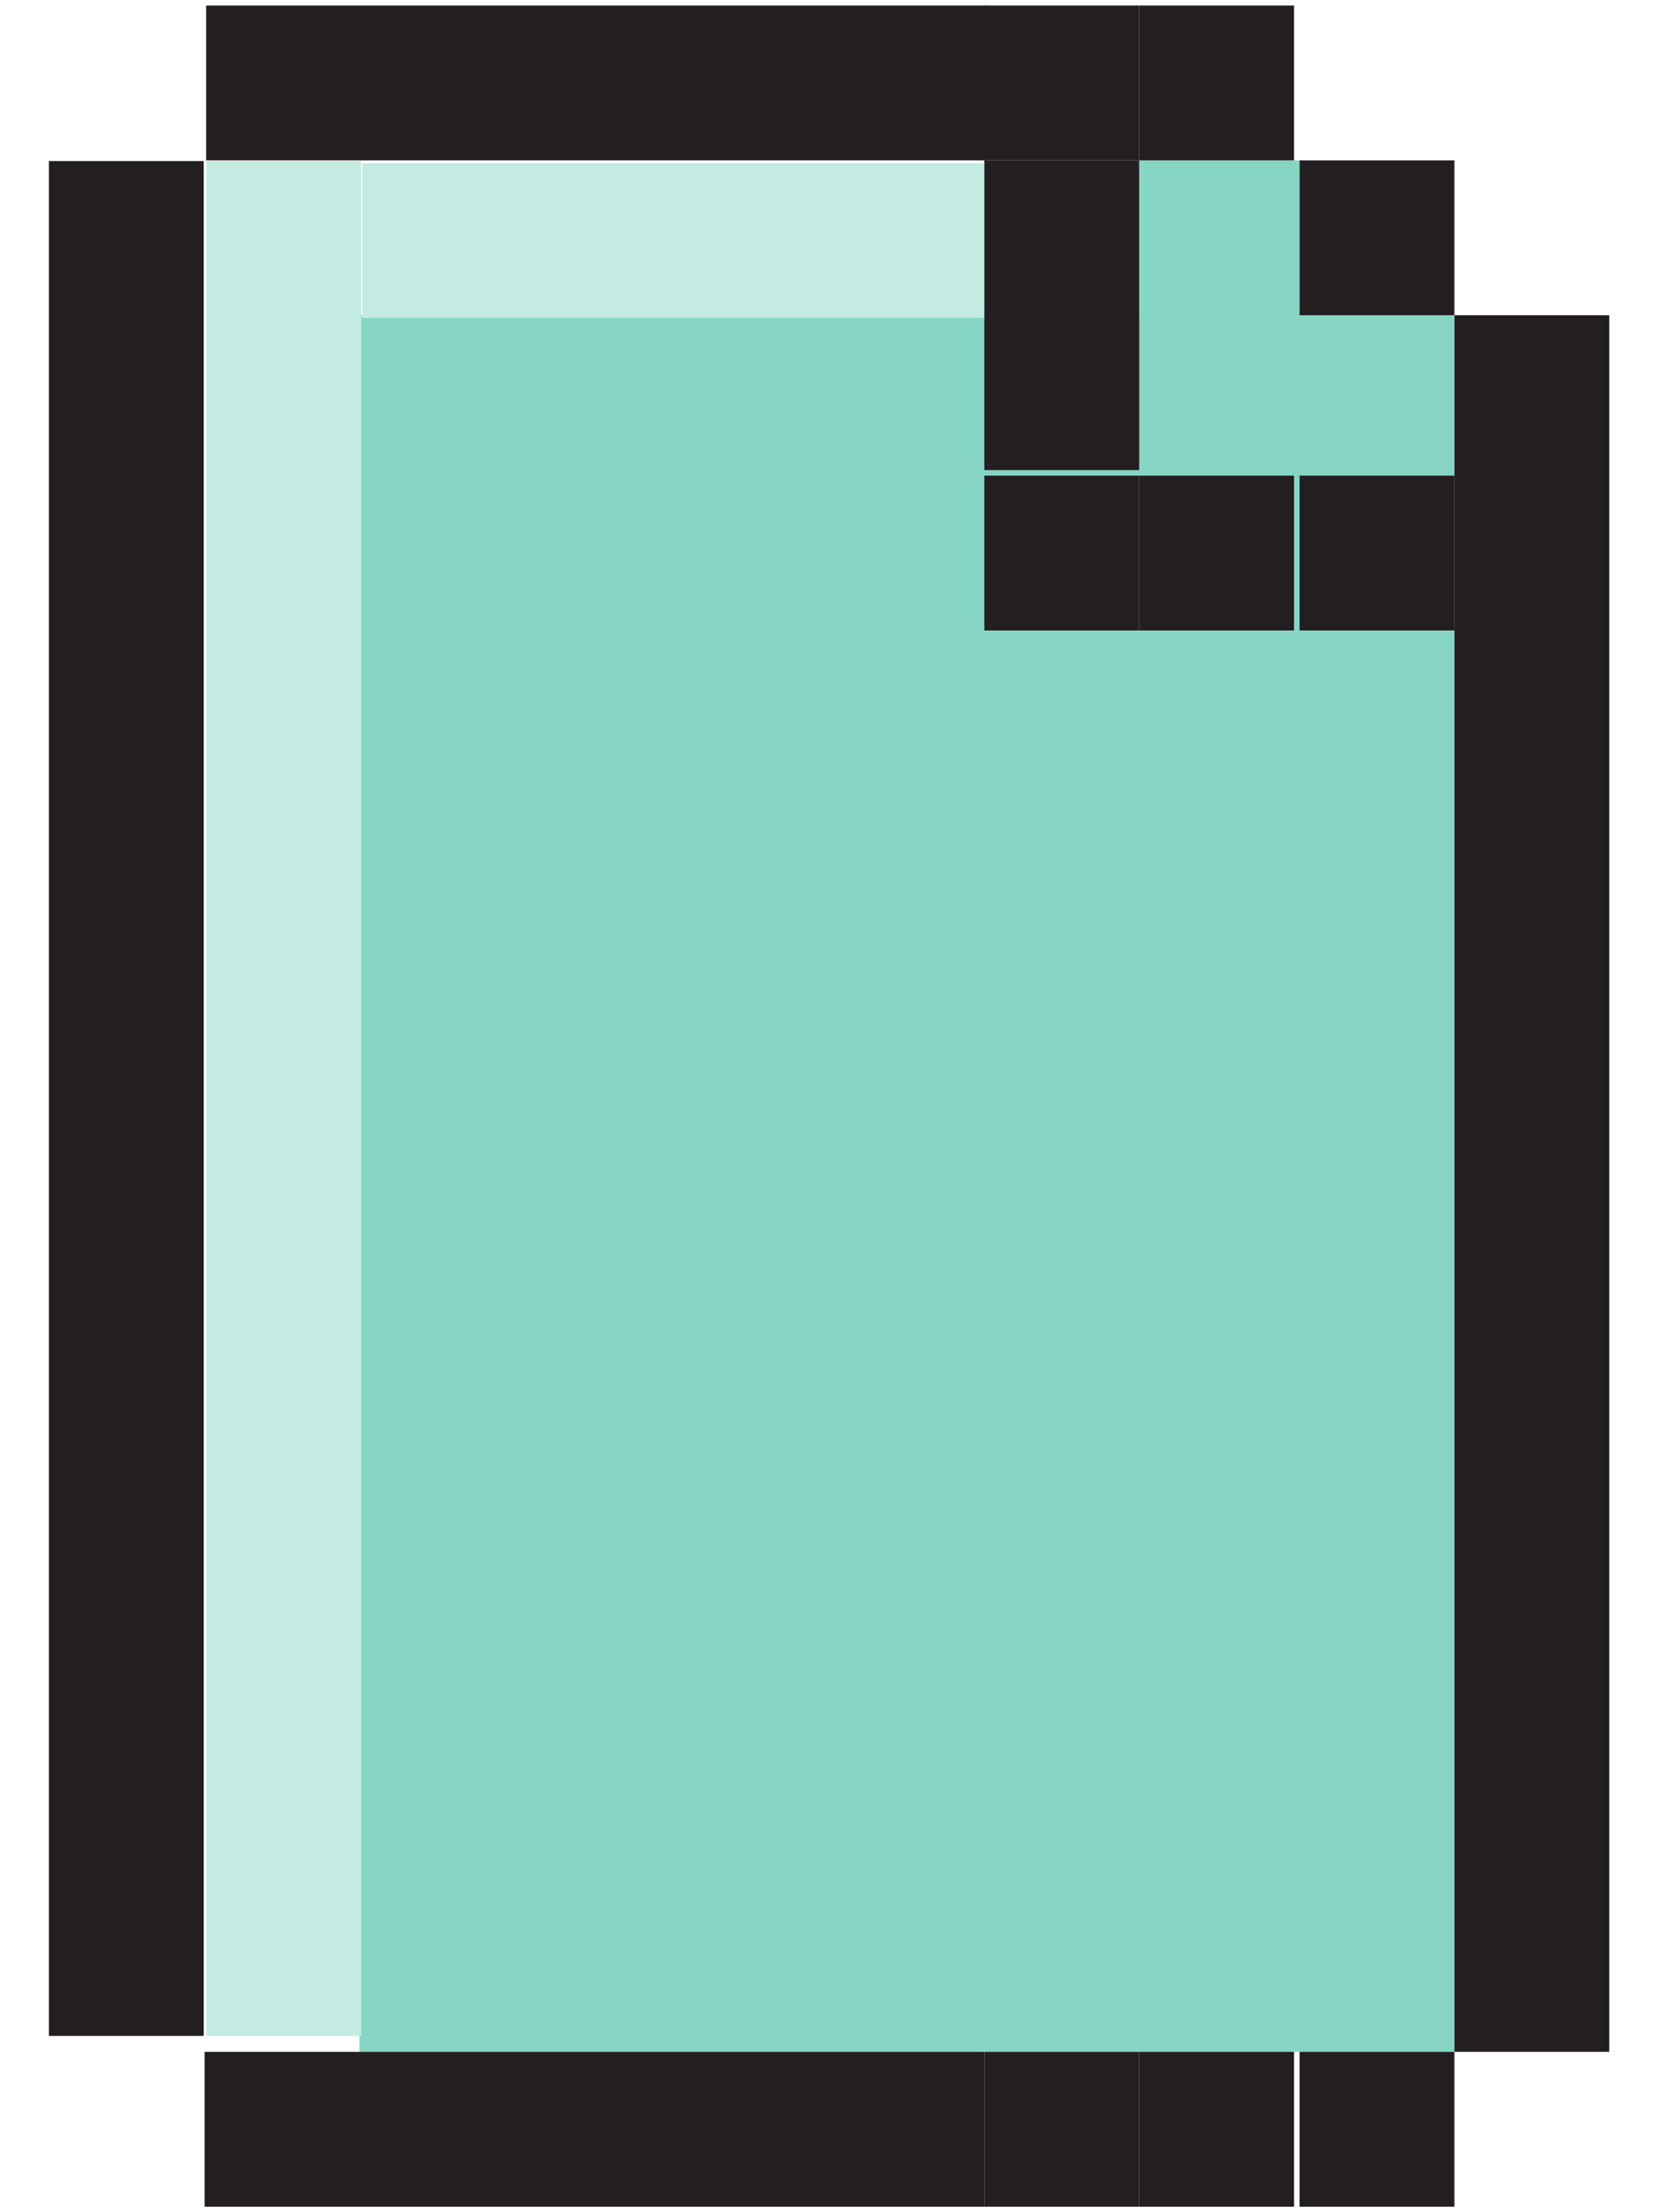 <svg xmlns="http://www.w3.org/2000/svg" xmlns:xlink="http://www.w3.org/1999/xlink" id="Layer_1" width="30" height="40" x="0" style="enable-background:new 0 0 30 40" y="0" version="1.1" viewBox="0 0 30 40" xml:space="preserve"><style type="text/css">.st0{fill:#87d6c5}.st1{fill:#231f20}.st2{fill:#c3ebe2}</style><g><g><polygon points="23.5 5.7 23.5 2.9 20.6 2.9 20.6 5.7 6.5 5.7 6.5 37.1 26.3 37.1 26.3 5.7" class="st0"/><rect width="14.1" height="2.8" x="3.7" y=".1" class="st1" transform="matrix(-1 -1.224647e-16 1.224647e-16 -1 21.528 3)"/><rect width="11.3" height="2.8" x="6.5" y="2.9" class="st2" transform="matrix(-1 -1.224647e-16 1.224647e-16 -1 24.352 8.648)"/><rect width="2.8" height="33.9" x=".9" y="2.9" class="st1" transform="matrix(-1 -1.224647e-16 1.224647e-16 -1 4.584 39.712)"/><rect width="2.8" height="33.9" x="3.7" y="2.9" class="st2" transform="matrix(-1 -1.224647e-16 1.224647e-16 -1 10.232 39.712)"/><rect width="2.8" height="2.8" x="17.8" y=".1" class="st1"/><rect width="2.8" height="2.8" x="17.8" y="2.9" class="st1"/><rect width="2.8" height="2.8" x="17.8" y="5.7" class="st1"/><rect width="2.8" height="2.8" x="17.8" y="8.6" class="st1"/><rect width="2.8" height="2.8" x="20.6" y="8.6" class="st1"/><rect width="2.8" height="2.8" x="23.5" y="8.6" class="st1"/><rect width="2.8" height="2.8" x="20.6" y=".1" class="st1"/><rect width="2.8" height="2.8" x="23.5" y="2.9" class="st1"/><rect width="2.8" height="2.8" x="17.8" y="37.1" class="st1"/><rect width="2.8" height="2.8" x="20.6" y="37.1" class="st1"/><rect width="2.8" height="2.8" x="23.5" y="37.1" class="st1"/><rect width="14.1" height="2.8" x="3.7" y="37.1" class="st1"/><rect width="2.8" height="31.4" x="26.3" y="5.7" class="st1"/></g></g></svg>